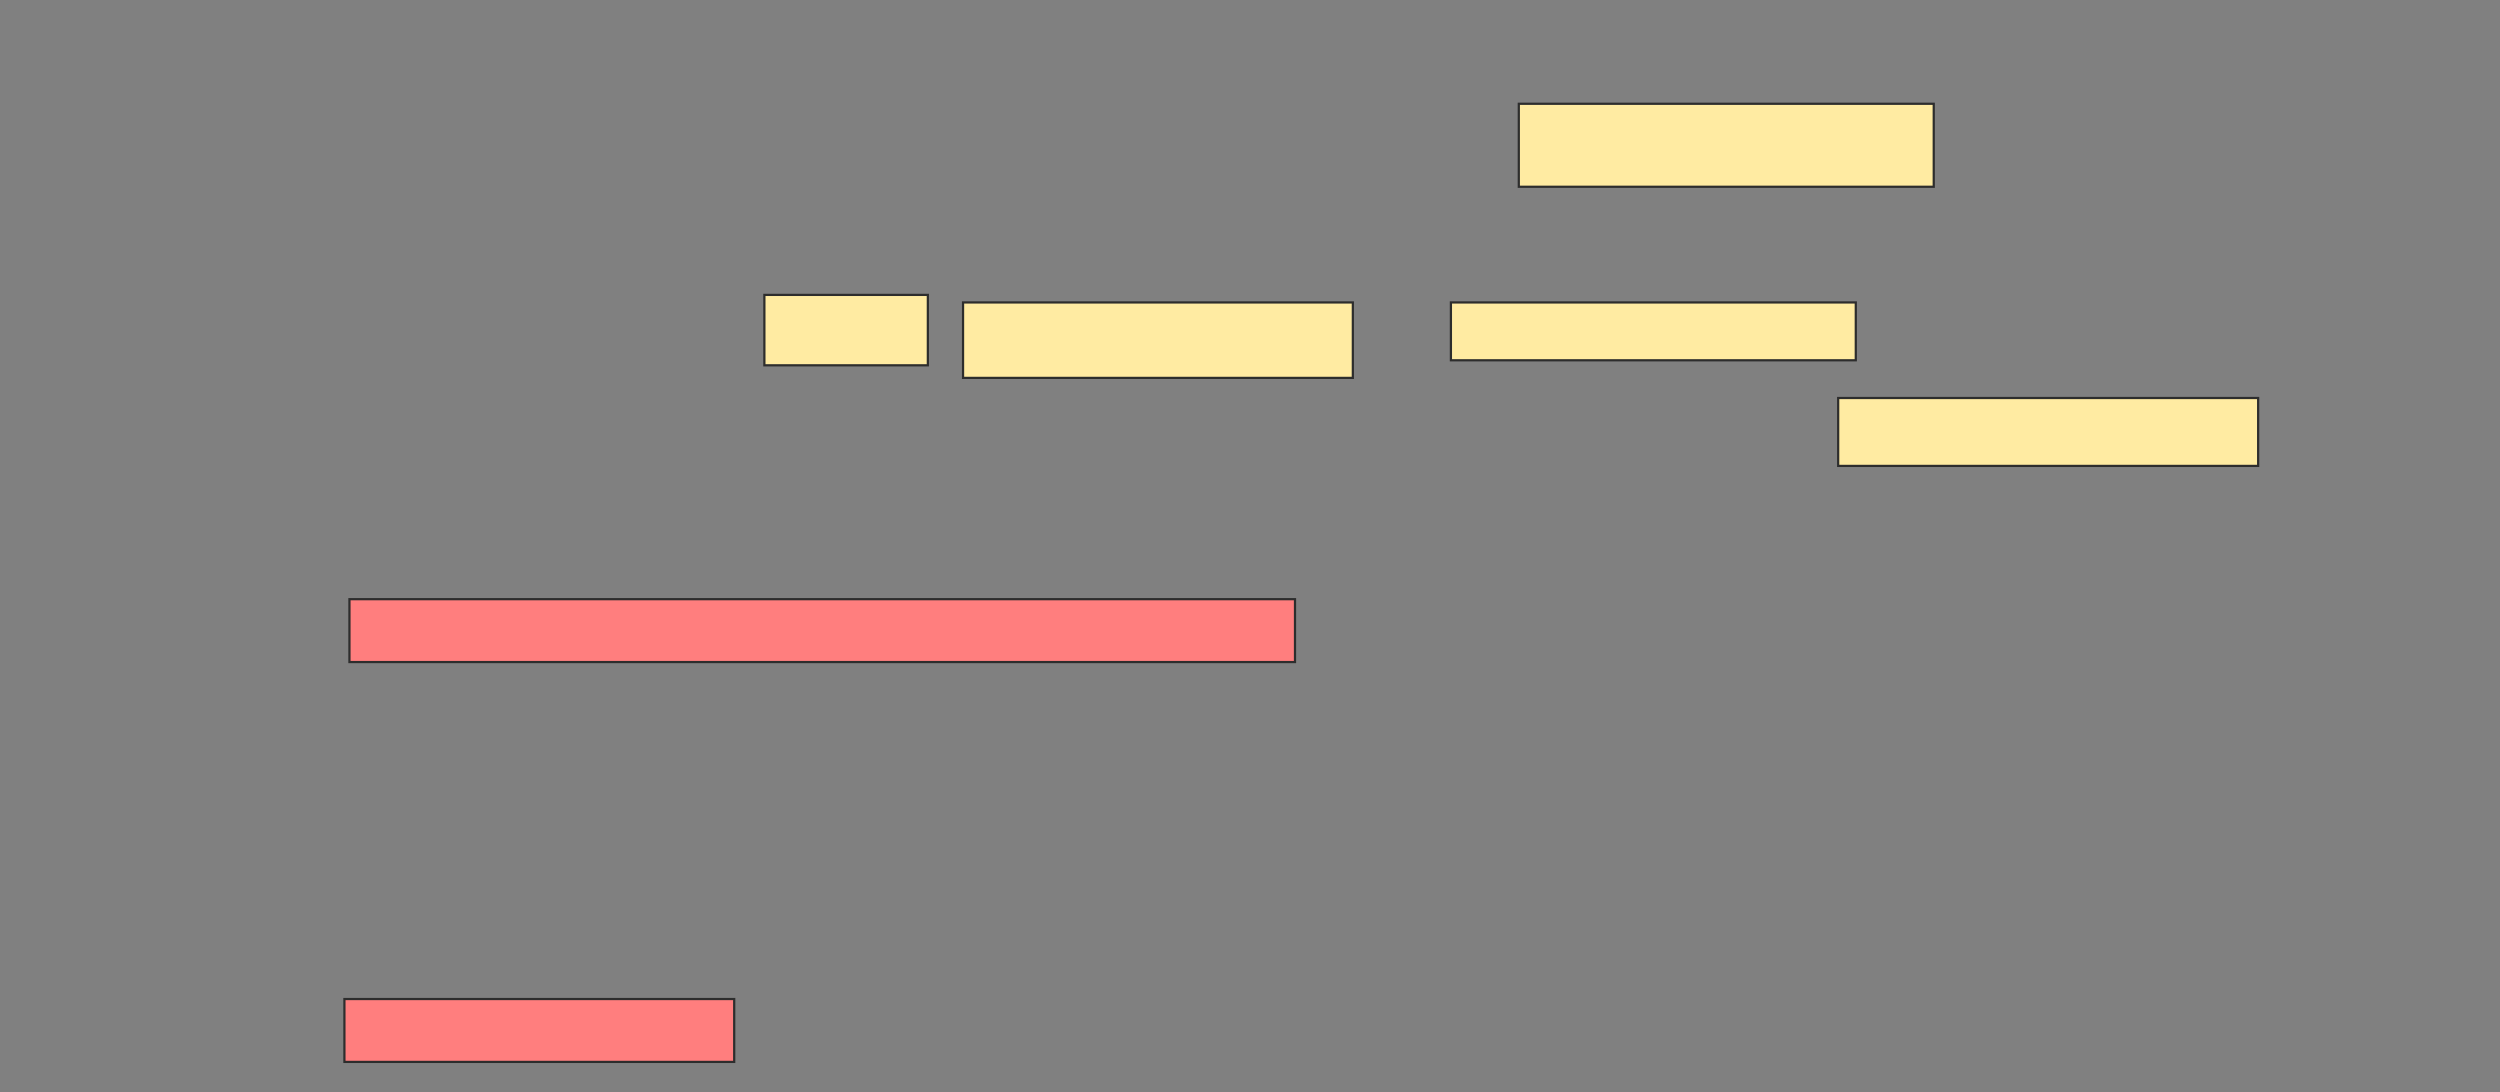 <svg xmlns="http://www.w3.org/2000/svg" width="1117" height="488">
 <rect width="100%" height="100%" fill="#808080" stroke="none"/>
 <!-- Created with Image Occlusion Enhanced -->
 <g>
  <title>Labels</title>
 </g>
 <g>
  <title>Masks</title>
  <rect id="37d441d7644f47209094b762ed7f89fc-ao-1" height="37.079" width="185.393" y="46.368" x="678.604" stroke="#2D2D2D" fill="#FFEBA2"/>
  <rect id="37d441d7644f47209094b762ed7f89fc-ao-2" height="30.337" width="187.64" y="177.828" x="821.3" stroke="#2D2D2D" fill="#FFEBA2"/>
  <g id="37d441d7644f47209094b762ed7f89fc-ao-3">
   <rect height="31.461" width="73.034" y="131.761" x="341.525" stroke="#2D2D2D" fill="#FFEBA2"/>
   <rect height="33.708" width="174.157" y="135.132" x="430.289" stroke="#2D2D2D" fill="#FFEBA2"/>
   <rect height="25.843" width="180.899" y="135.132" x="648.267" stroke="#2D2D2D" fill="#FFEBA2"/>
  </g>
  <g id="37d441d7644f47209094b762ed7f89fc-ao-4" class="qshape">
   <rect height="28.09" width="422.472" y="267.716" x="156.132" stroke="#2D2D2D" fill="#FF7E7E" class="qshape"/>
   <rect height="28.09" width="174.157" y="446.368" x="153.884" stroke="#2D2D2D" fill="#FF7E7E" class="qshape"/>
  </g>
 </g>
</svg>